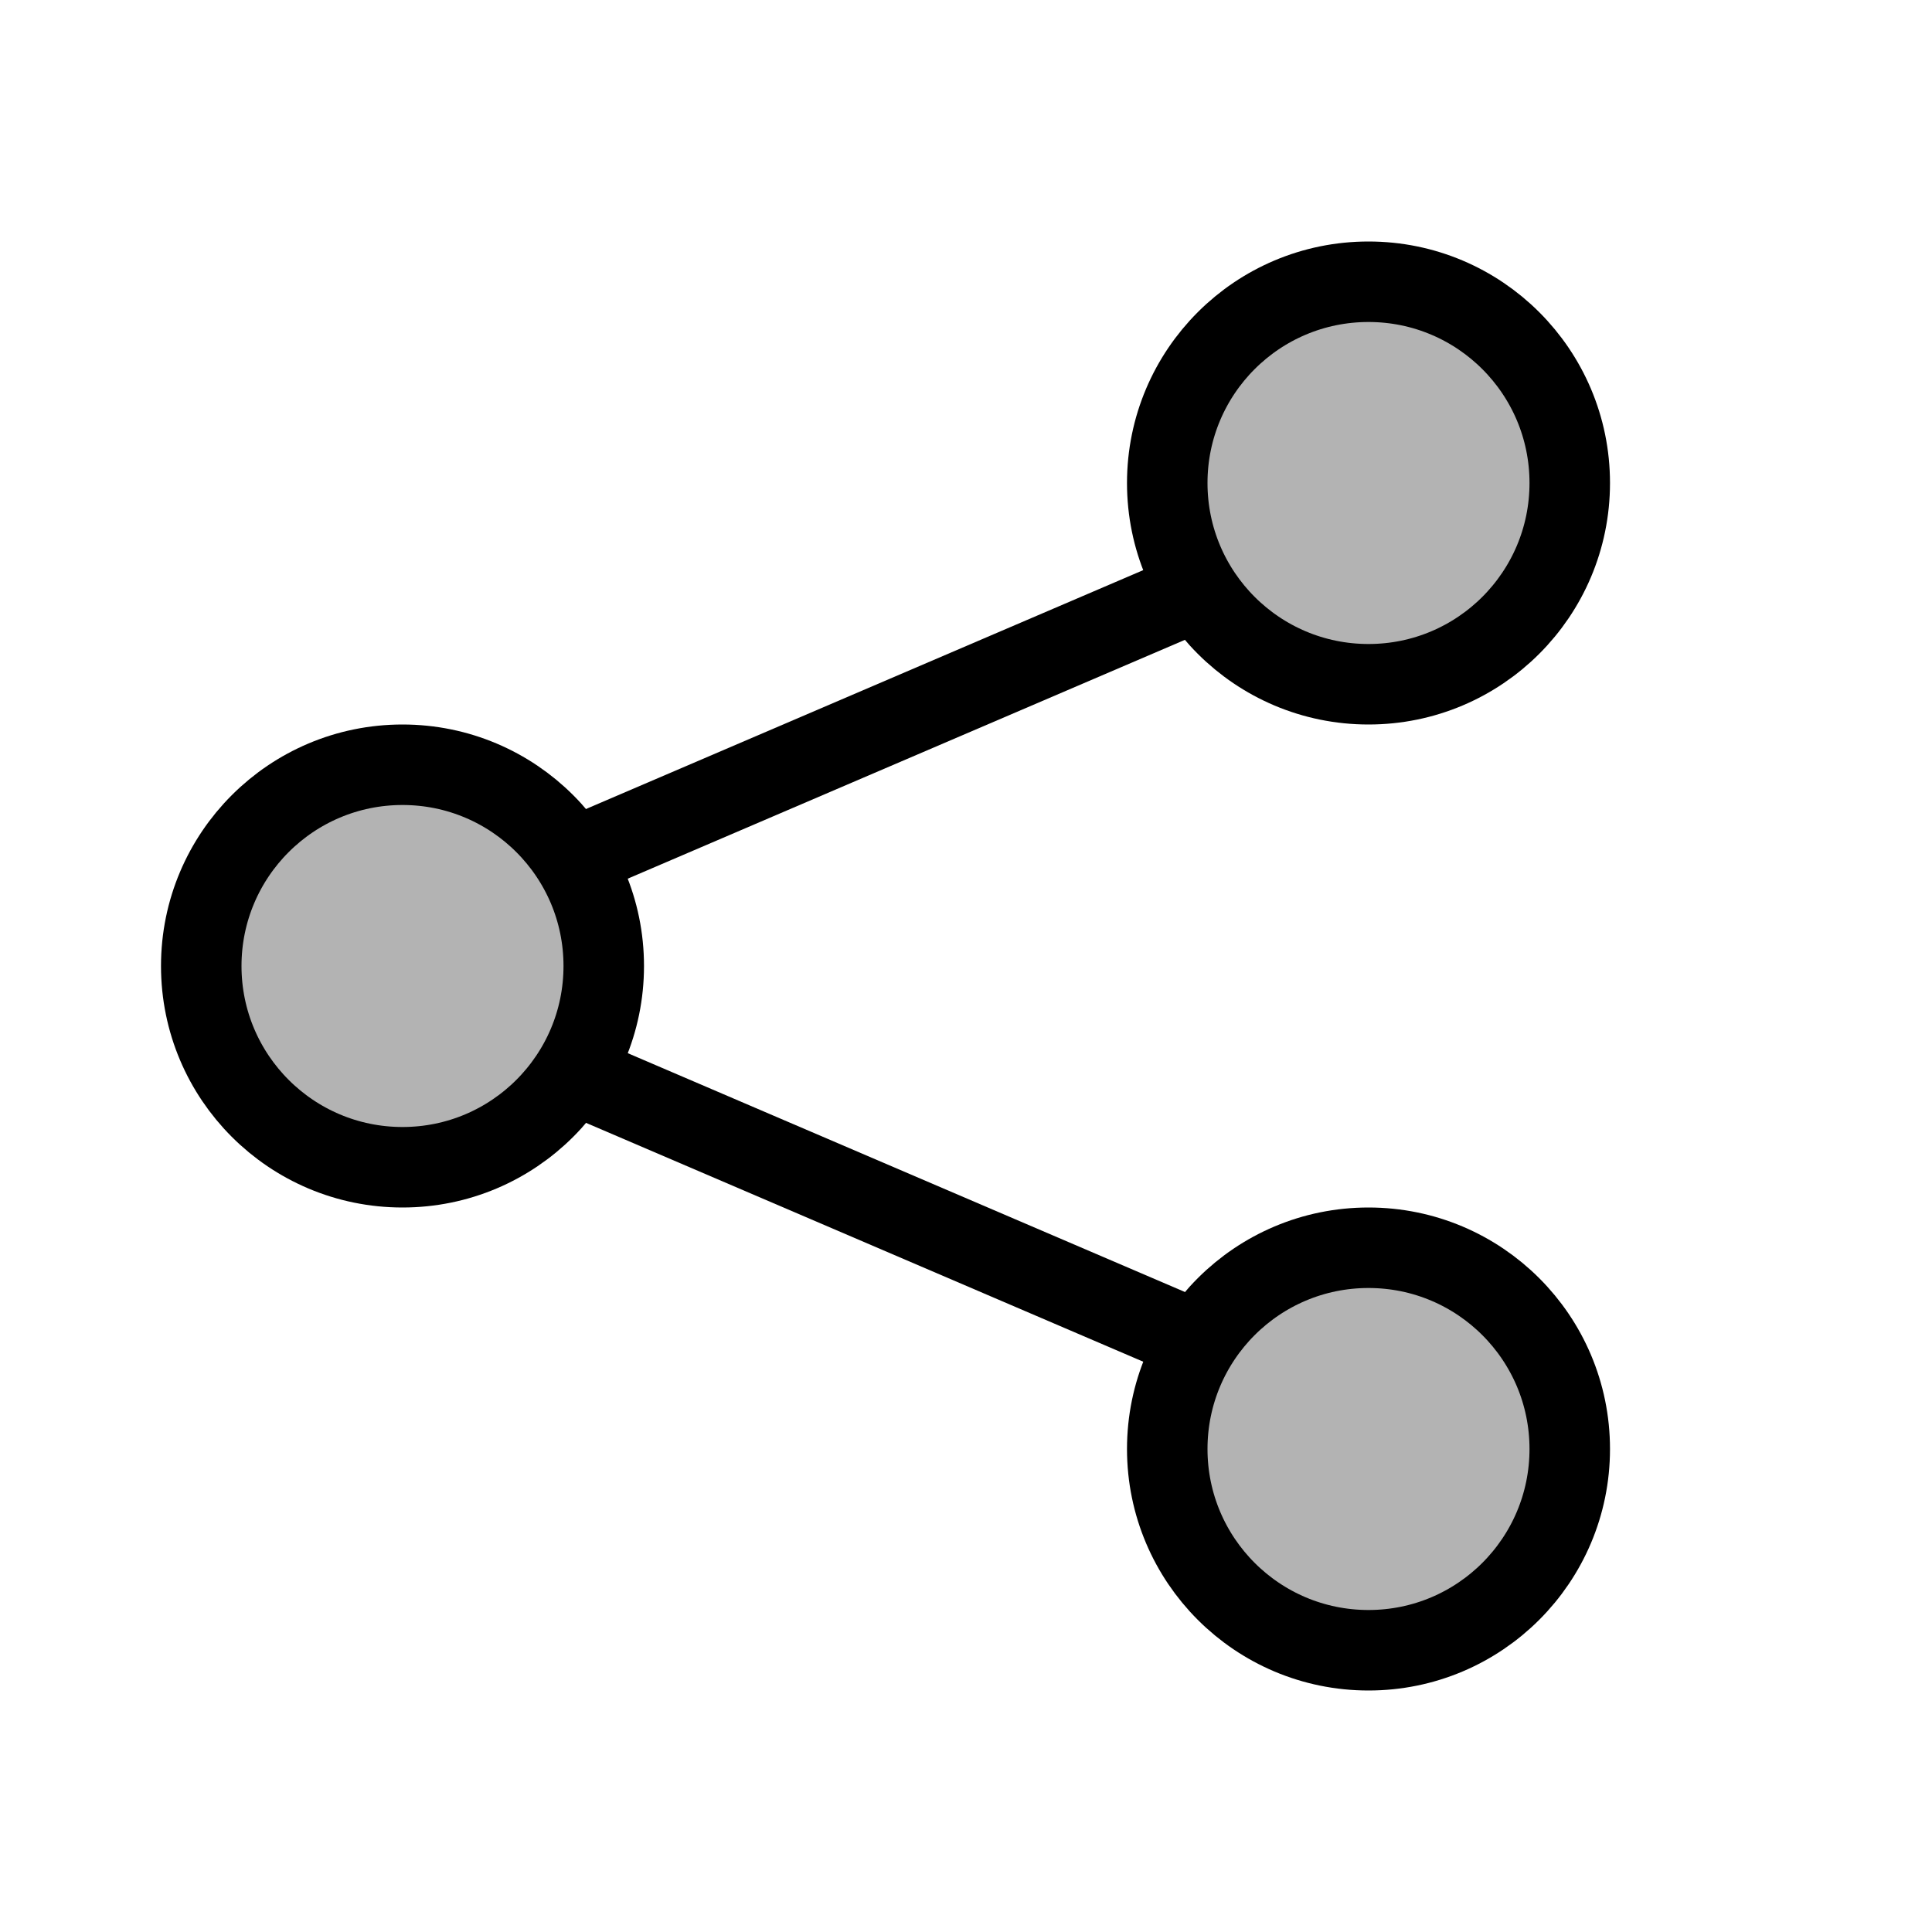 <svg width="24" height="24" viewBox="0 0 24 24" fill="none" xmlns="http://www.w3.org/2000/svg">
<g style="mix-blend-mode:multiply">
<path d="M7.5 12C7.5 10.619 6.381 9.5 5 9.5C3.619 9.5 2.5 10.619 2.5 12C2.5 13.381 3.619 14.5 5 14.5C6.381 14.5 7.5 13.381 7.5 12Z" fill="black" fill-opacity="0.3"/>
<path d="M7.5 12C7.5 10.619 6.381 9.5 5 9.5C3.619 9.5 2.5 10.619 2.5 12C2.5 13.381 3.619 14.5 5 14.5C6.381 14.5 7.5 13.381 7.5 12Z" stroke="black"/>
</g>
<g style="mix-blend-mode:multiply">
<path d="M19.5 6C19.5 4.619 18.381 3.5 17 3.5C15.619 3.5 14.5 4.619 14.5 6C14.5 7.381 15.619 8.5 17 8.5C18.381 8.5 19.5 7.381 19.5 6Z" fill="black" fill-opacity="0.3"/>
<path d="M19.5 6C19.5 4.619 18.381 3.5 17 3.5C15.619 3.5 14.5 4.619 14.5 6C14.5 7.381 15.619 8.5 17 8.5C18.381 8.5 19.5 7.381 19.5 6Z" stroke="black"/>
</g>
<g style="mix-blend-mode:multiply">
<path d="M19.5 18C19.5 16.619 18.381 15.5 17 15.5C15.619 15.5 14.5 16.619 14.5 18C14.5 19.381 15.619 20.5 17 20.5C18.381 20.5 19.5 19.381 19.5 18Z" fill="black" fill-opacity="0.3"/>
<path d="M19.5 18C19.5 16.619 18.381 15.5 17 15.5C15.619 15.5 14.5 16.619 14.5 18C14.5 19.381 15.619 20.5 17 20.5C18.381 20.5 19.5 19.381 19.5 18Z" stroke="black"/>
</g>
<path d="M7.5 10.499L14.499 7.499" stroke="black" stroke-linecap="round"/>
<path d="M7.5 13.499L14.499 16.499" stroke="black" stroke-linecap="round"/>
</svg>
